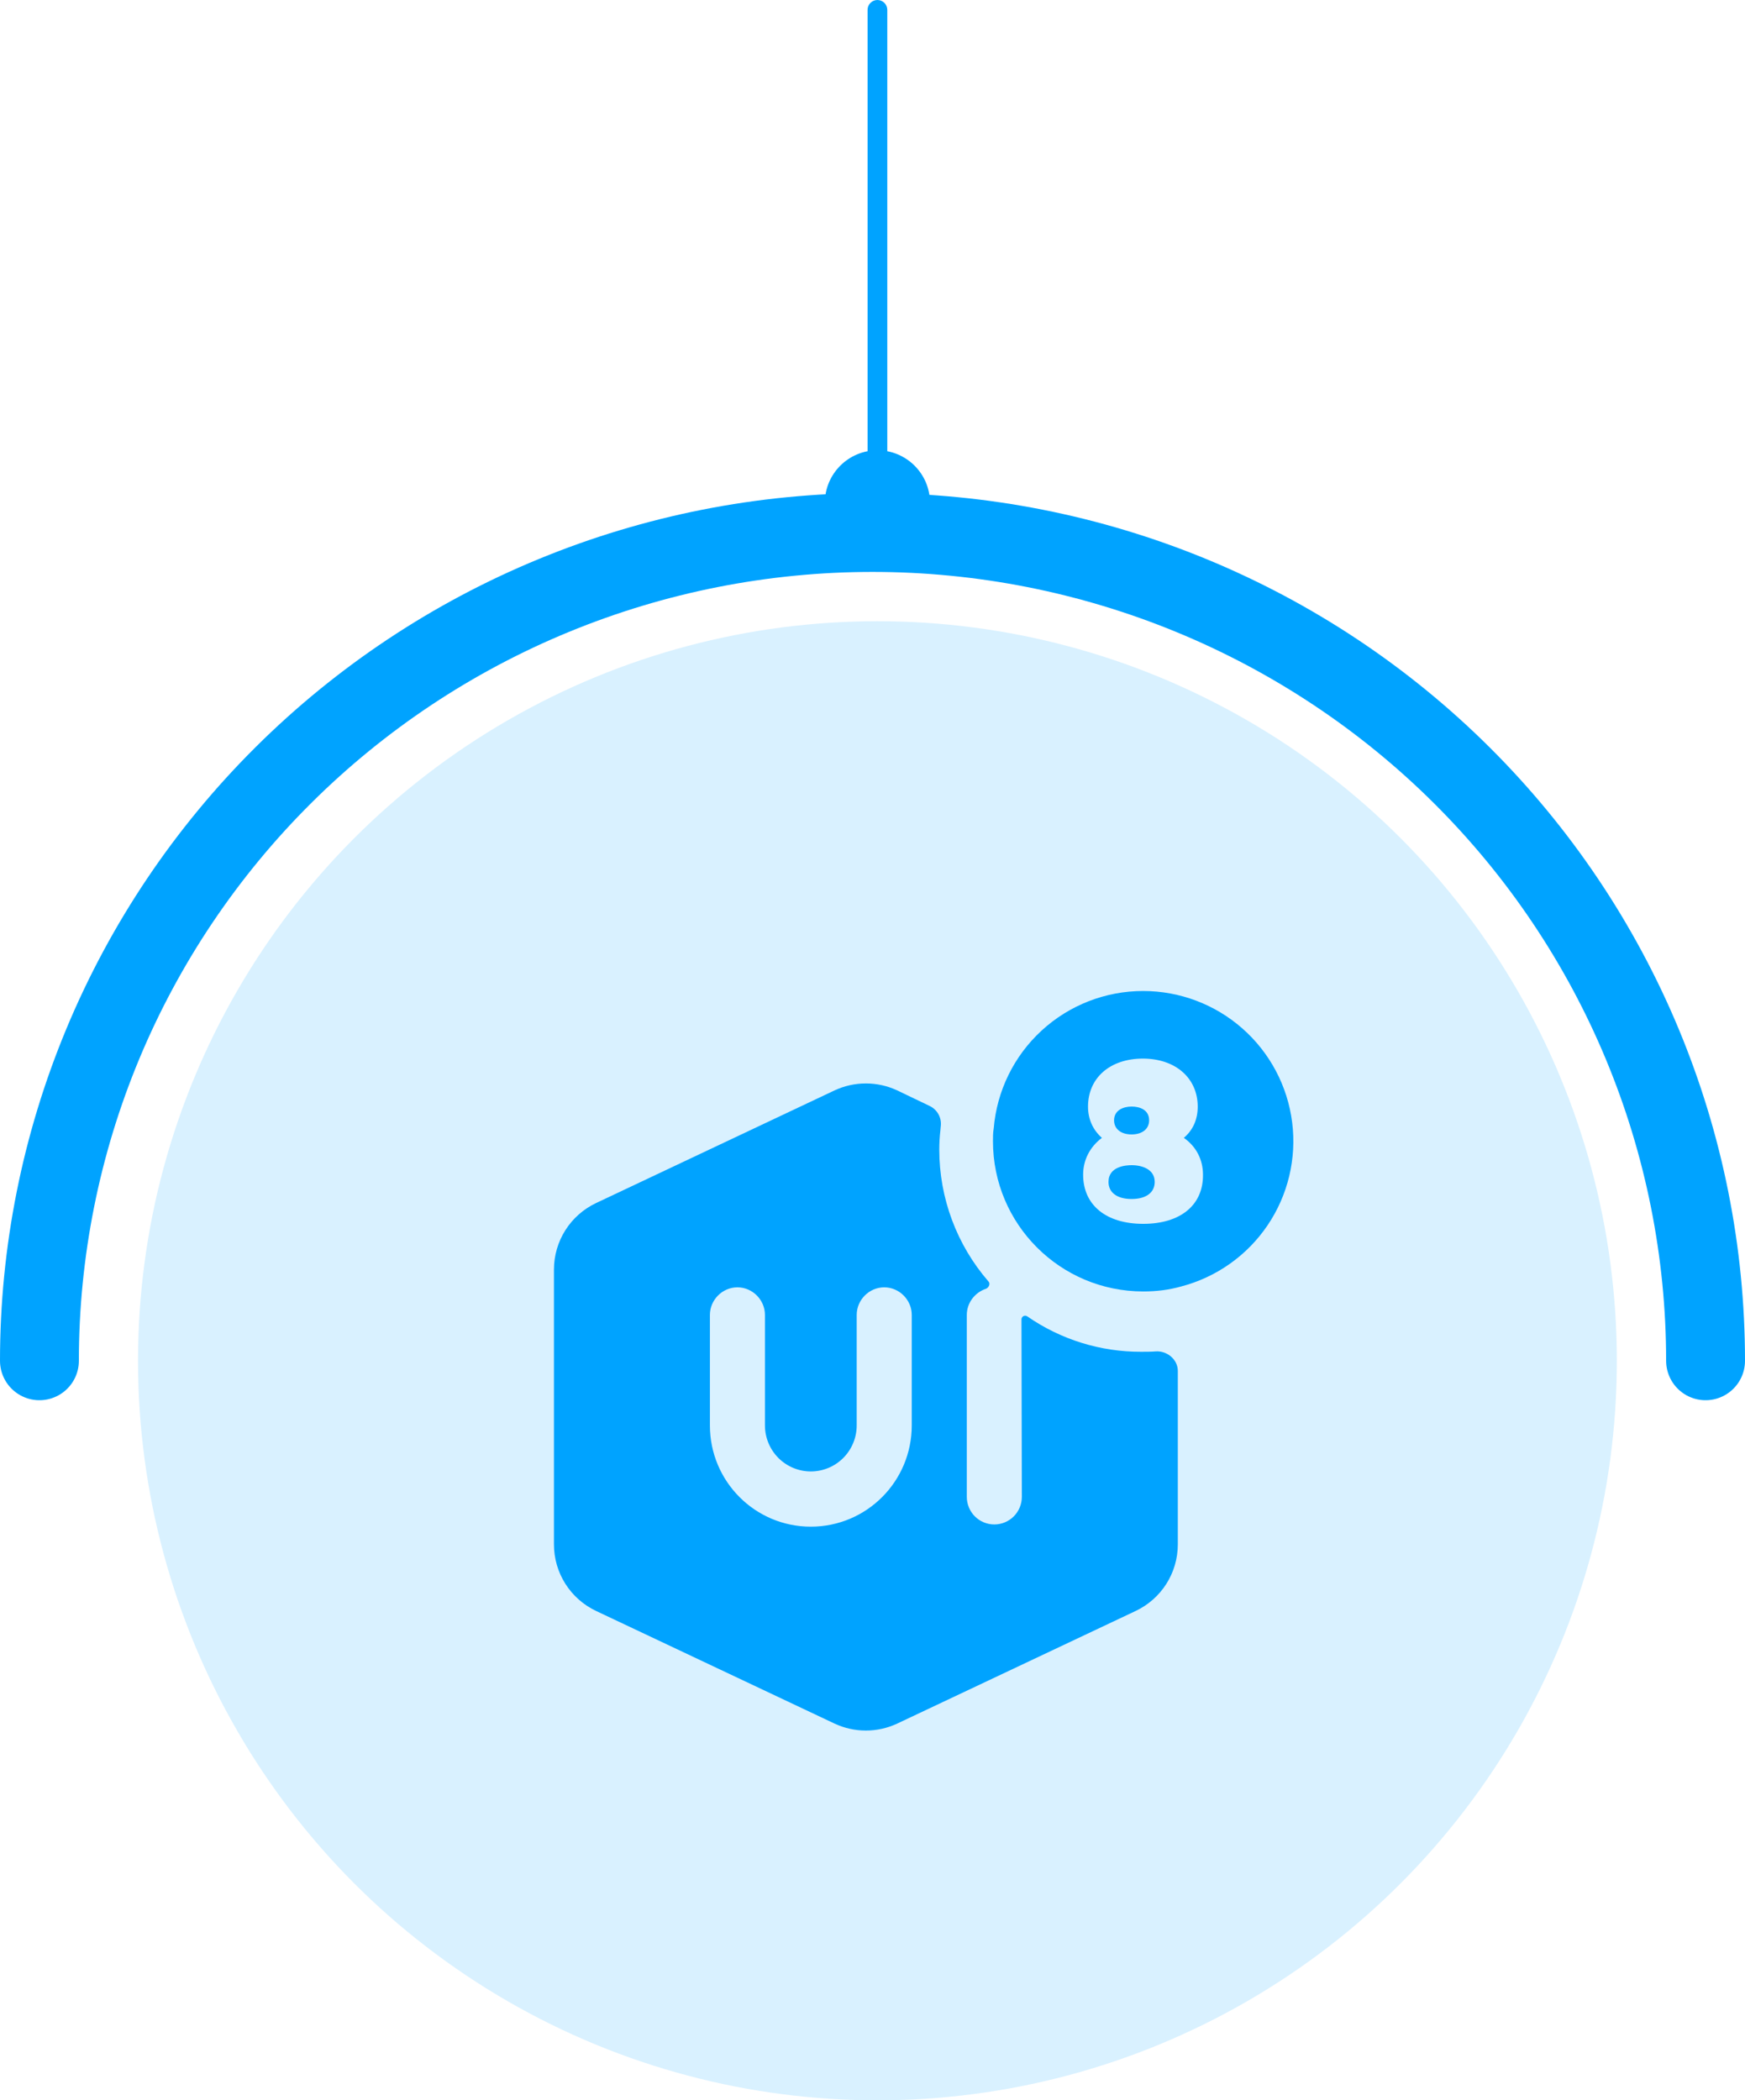 <svg width="177" height="213" viewBox="0 0 177 213" fill="none" xmlns="http://www.w3.org/2000/svg">
<path d="M4 138C4 126.969 6.186 116.046 10.432 105.855C14.679 95.663 20.903 86.403 28.75 78.603C36.596 70.803 45.911 64.615 56.163 60.394C66.415 56.173 77.403 54 88.5 54C99.597 54 110.585 56.173 120.837 60.394C131.089 64.615 140.404 70.803 148.251 78.603C156.097 86.403 162.321 95.663 166.568 105.855C170.814 116.046 173 126.969 173 138" stroke="#00A3FF" stroke-width="8" stroke-linecap="round"/>
<path d="M89 56.333C91.945 56.333 94.333 53.946 94.333 51C94.333 48.054 91.945 45.667 89 45.667C86.055 45.667 83.667 48.054 83.667 51C83.667 53.946 86.055 56.333 89 56.333ZM90 1C90 0.448 89.552 0 89 0C88.448 0 88 0.448 88 1H90ZM90 51V1H88V51H90Z" fill="#00A3FF"/>
<circle opacity="0.15" cx="89" cy="138" r="75" fill="#00A3FF"/>
<path d="M114.781 118.165C114.216 118.165 112.438 118.278 112.438 119.86C112.438 120.953 113.327 121.594 114.781 121.594C116.236 121.594 117.125 120.953 117.125 119.86C117.125 118.617 115.913 118.165 114.781 118.165ZM114.781 115.045C115.872 115.045 116.559 114.48 116.559 113.613C116.559 112.558 115.63 112.219 114.781 112.219C113.933 112.219 113.003 112.596 113.003 113.613C113.003 114.48 113.69 115.045 114.781 115.045Z" fill="#00A3FF"/>
<path d="M115.962 100.5C112.145 100.496 108.466 101.928 105.656 104.511C102.846 107.093 101.111 110.637 100.795 114.439C100.719 114.858 100.719 115.315 100.719 115.734C100.719 124.151 107.54 130.969 115.962 130.969C117.296 130.969 118.553 130.816 119.773 130.474C123.361 129.544 126.487 127.339 128.565 124.272C130.644 121.205 131.533 117.486 131.066 113.811C130.599 110.136 128.807 106.757 126.027 104.307C123.247 101.857 119.669 100.503 115.962 100.5ZM115.962 124.113C112.189 124.113 109.865 122.209 109.865 119.124C109.865 117.639 110.551 116.306 111.77 115.392C110.856 114.592 110.36 113.487 110.36 112.23C110.36 109.298 112.608 107.355 115.924 107.355C119.239 107.355 121.488 109.336 121.488 112.23C121.488 113.487 121.03 114.592 120.078 115.392C121.335 116.268 122.021 117.601 122.021 119.124C122.059 122.209 119.735 124.113 115.962 124.113Z" fill="#00A3FF"/>
<path d="M115.746 137.087C111.625 137.102 107.598 135.851 104.207 133.502C104.151 133.46 104.086 133.435 104.017 133.429C103.948 133.423 103.879 133.436 103.817 133.467C103.755 133.498 103.703 133.545 103.667 133.604C103.63 133.663 103.611 133.731 103.611 133.801L103.648 151.799C103.648 152.541 103.354 153.254 102.831 153.779C102.307 154.304 101.597 154.599 100.857 154.599C100.116 154.599 99.406 154.304 98.882 153.779C98.359 153.254 98.065 152.541 98.065 151.799V133.353C98.065 132.12 98.884 131.075 100 130.701C100.298 130.589 100.484 130.179 100.261 129.955C97.047 126.247 95.276 121.5 95.273 116.587C95.273 115.952 95.31 115.28 95.385 114.645C95.385 114.496 95.422 114.384 95.422 114.235C95.477 113.822 95.402 113.403 95.209 113.035C95.015 112.667 94.712 112.369 94.342 112.181L90.992 110.575C90.001 110.114 88.921 109.875 87.828 109.875C86.735 109.875 85.656 110.114 84.664 110.575L60.468 122.001C57.863 123.234 56.188 125.847 56.188 128.76V156.615C56.188 159.528 57.863 162.142 60.468 163.374L84.664 174.8C86.674 175.733 88.982 175.733 90.992 174.8L115.188 163.374C117.794 162.142 119.469 159.528 119.469 156.615V139.028C119.469 137.871 118.389 136.975 117.235 137.049C116.751 137.087 116.267 137.087 115.746 137.087ZM92.481 144.555C92.481 150.23 87.903 154.823 82.245 154.823C76.586 154.823 72.008 150.23 72.008 144.555V133.353C72.008 131.822 73.273 130.552 74.8 130.552C76.326 130.552 77.591 131.822 77.591 133.353V144.555C77.591 145.792 78.082 146.98 78.954 147.855C79.827 148.73 81.01 149.222 82.245 149.222C83.478 149.222 84.662 148.73 85.535 147.855C86.407 146.98 86.897 145.792 86.897 144.555V133.353C86.897 131.822 88.163 130.552 89.689 130.552C91.216 130.552 92.481 131.822 92.481 133.353V144.555Z" fill="#00A3FF"/>
</svg>
